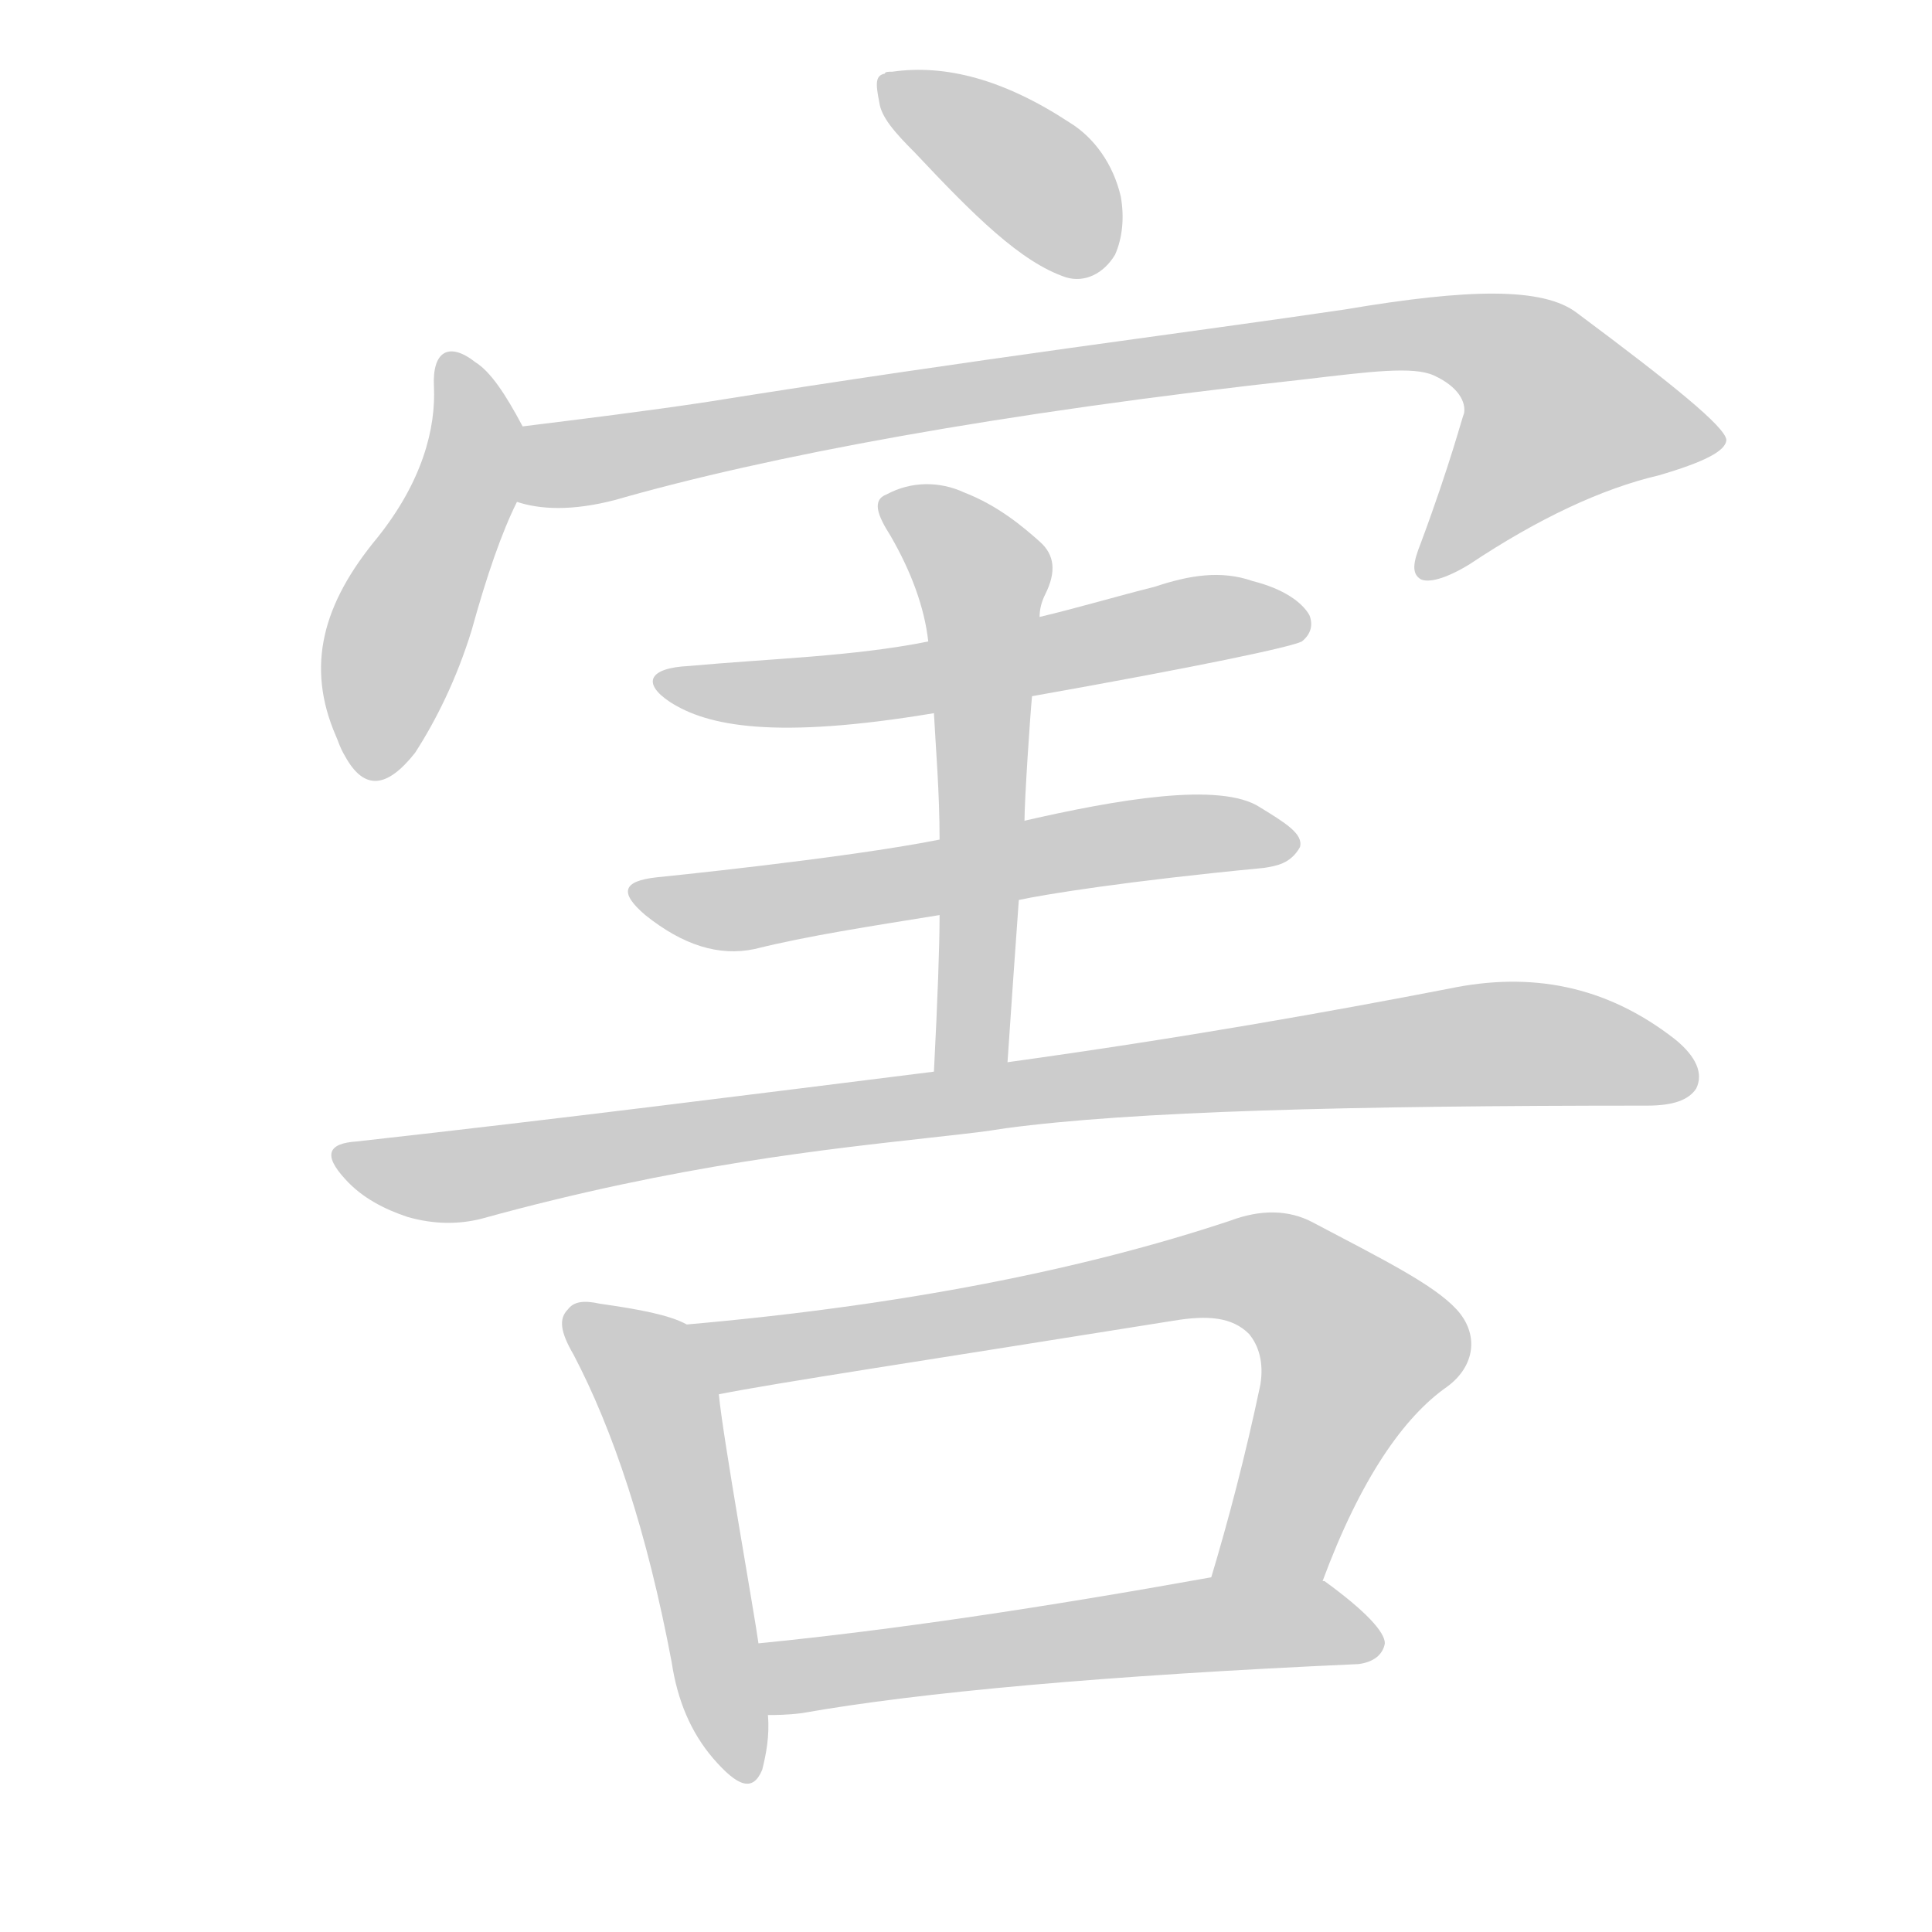 <!--
AnimCJK 2016-2018 Copyright Francois Mizessyn - https://github.com/parsimonhi/animCJK
Derived from:
    MakeMeAHanzi project - https://github.com/skishore/makemeahanzi
    Arphic PL KaitiM GB - https://apps.ubuntu.com/cat/applications/precise/fonts-arphic-gkai00mp/
    Arphic PL UKai - https://apps.ubuntu.com/cat/applications/fonts-arphic-ukai/
You can redistribute and/or modify this file under the terms of the Arphic Public License
as published by Arphic Technology Co., Ltd.
You should have received a copy of this license (the directory "APL") along with this file;
if not, see http://ftp.gnu.org/non-gnu/chinese-fonts-truetype/LICENSE.
-->
<svg id="z23475" class="acjk" version="1.1" viewBox="0 0 1024 1024" xmlns="http://www.w3.org/2000/svg" xmlns:xlink="http://www.w3.org/1999/xlink">
<style>
<![CDATA[
@keyframes z23475k {
	from {
		stroke:#ccc;
		stroke-dashoffset:3334;
	}
	1% {
		stroke:#c00;
		stroke-dashoffset:3334;
	}
	75% {
		stroke:#c00;
		stroke-dashoffset:0;
	}
	to {
		stroke:#000;
	}
}
#z23475 path[clip-path] {
	animation:z23475k 1s linear both;
	stroke-dasharray:3334;
	stroke-width:128;
	stroke-linecap:round;
	fill:none;
}
#z23475 path[clip-path="url(#z23475c1)"] {animation-delay:1s;}
#z23475 path[clip-path="url(#z23475c2)"] {animation-delay:2s;}
#z23475 path[clip-path="url(#z23475c3)"] {animation-delay:3s;}
#z23475 path[clip-path="url(#z23475c4)"] {animation-delay:4s;}
#z23475 path[clip-path="url(#z23475c5)"] {animation-delay:5s;}
#z23475 path[clip-path="url(#z23475c6)"] {animation-delay:6s;}
#z23475 path[clip-path="url(#z23475c7)"] {animation-delay:7s;}
#z23475 path[clip-path="url(#z23475c8)"] {animation-delay:8s;}
#z23475 path[clip-path="url(#z23475c9)"] {animation-delay:9s;}
#z23475 path[clip-path="url(#z23475c10)"] {animation-delay:10s;}
#z23475 path {fill:#ccc;}
]]>
</style>
<path id="z23475d1" d="M485 81C516 114 541 139 565 147C575 150 585 145 591 135C595 126 596 115 594 104C590 87 580 73 567 65C532 42 501 34 473 38C471 38 469 38 469 39C464 40 464 44 466 54C467 62 474 70 485 81Z"/>
<path id="z23475d2" d="M277 226C268 209 260 197 252 192C238 181 229 186 230 205C231 227 224 255 200 285C171 320 162 353 178 390C179 392 180 396 183 401C193 419 205 418 220 399C231 382 242 360 250 334C258 305 266 282 274 266C279 254 283 238 277 226Z"/>
<path id="z23475d3" d="M274 266C286 270 303 271 326 265C406 242 528 219 692 201C726 197 749 194 760 199C773 205 777 213 776 219C775 221 769 245 753 288C749 298 748 304 753 307C757 309 766 307 779 299C815 275 849 259 879 252C903 245 915 239 915 233C914 226 887 204 836 166C818 152 778 153 713 164C632 176 519 190 375 213C342 218 309 222 277 226C264 229 261 263 274 266Z"/>
<path id="z23475d4" d="M547 369C637 353 684 343 690 340C695 336 696 331 694 326C690 319 680 312 664 308C647 302 630 305 612 311C592 316 572 322 551 327C512 336 512 336 492 340C452 348 409 349 365 353C344 354 340 362 355 372C375 385 411 392 495 378C530 372 530 372 547 369Z"/>
<path id="z23475d5" d="M495 568C497 529 498 501 498 485C498 458 498 458 498 445C498 420 496 397 495 378C493 353 493 353 492 340C490 322 483 303 472 284C465 273 462 265 470 262C483 255 498 255 511 261C529 268 542 279 551 287C559 294 560 303 554 315C552 319 551 323 551 327C548 355 548 355 547 369C546 379 543 424 543 435C541 463 541 463 540 477C538 505 536 533 534 563C534 576 495 581 495 568Z"/>
<path id="z23475d6" d="M540 477C554 474 597 467 670 460C676 459 684 458 689 449C691 442 681 436 668 428C647 414 591 424 543 435C513 442 513 442 498 445C448 455 348 465 348 465C330 467 328 473 342 485C362 501 381 507 400 503C428 496 461 491 498 485C526 480 526 480 540 477Z"/>
<path id="z23475d7" d="M533 598C600 589 714 586 873 586C887 586 895 583 899 577C903 569 899 560 888 551C851 522 811 515 768 524C706 536 628 550 534 563C508 566 508 566 495 568C399 580 297 593 189 605C174 606 171 612 183 625C192 635 204 641 216 645C230 649 243 649 255 646C360 617 440 609 493 603C520 600 520 600 533 598Z"/>
<path id="z23475d8" d="M364 702C355 697 339 694 318 691C309 689 304 690 301 694C296 699 297 706 304 718C325 758 343 812 356 881C359 901 366 918 378 932C391 947 399 950 404 938C406 930 408 920 407 909C404 884 404 884 402 871C400 856 383 761 381 739C379 726 377 707 364 702Z"/>
<path id="z23475d9" d="M701 838C721 784 744 751 767 735C782 724 784 707 772 694C760 681 734 668 696 648C683 641 668 641 652 647C574 673 478 692 364 702C351 704 368 742 381 739C411 733 491 721 622 700C640 697 653 698 662 707C667 713 670 722 668 734C660 772 651 806 642 836C636 855 694 856 701 838Z"/>
<path id="z23475d10" d="M407 909C411 909 417 909 425 908C487 897 586 888 720 882C728 881 733 877 734 871C734 865 724 854 702 838C701 838 701 838 701 838C684 828 661 832 642 836C553 852 473 864 402 871C389 874 394 909 407 909Z"/>
<defs>
	<clipPath id="z23475c1"><use xlink:href="#z23475d1"/></clipPath>
	<clipPath id="z23475c2"><use xlink:href="#z23475d2"/></clipPath>
	<clipPath id="z23475c3"><use xlink:href="#z23475d3"/></clipPath>
	<clipPath id="z23475c4"><use xlink:href="#z23475d4"/></clipPath>
	<clipPath id="z23475c5"><use xlink:href="#z23475d5"/></clipPath>
	<clipPath id="z23475c6"><use xlink:href="#z23475d6"/></clipPath>
	<clipPath id="z23475c7"><use xlink:href="#z23475d7"/></clipPath>
	<clipPath id="z23475c8"><use xlink:href="#z23475d8"/></clipPath>
	<clipPath id="z23475c9"><use xlink:href="#z23475d9"/></clipPath>
	<clipPath id="z23475c10"><use xlink:href="#z23475d10"/></clipPath>
</defs>
<path pathLength="3333" clip-path="url(#z23475c1)" d="M472 48L589 131"/>
<path pathLength="3333" clip-path="url(#z23475c2)" d="M241 192L249 250L196 410"/>
<path pathLength="3333" clip-path="url(#z23475c3)" d="M278 259L777 178L844 218L860 254L759 300"/>
<path pathLength="3333" clip-path="url(#z23475c4)" d="M357 363L690 324"/>
<path pathLength="3333" clip-path="url(#z23475c5)" d="M473 268L523 313L504 563"/>
<path pathLength="3333" clip-path="url(#z23475c6)" d="M341 472L684 446"/>
<path pathLength="3333" clip-path="url(#z23475c7)" d="M183 614L237 624L788 553L894 569"/>
<path pathLength="3333" clip-path="url(#z23475c8)" d="M307 699L351 748L393 939"/>
<path pathLength="3333" clip-path="url(#z23475c9)" d="M374 707L678 676L725 720L659 836"/>
<path pathLength="3333" clip-path="url(#z23475c10)" d="M410 879L728 866"/>
</svg>